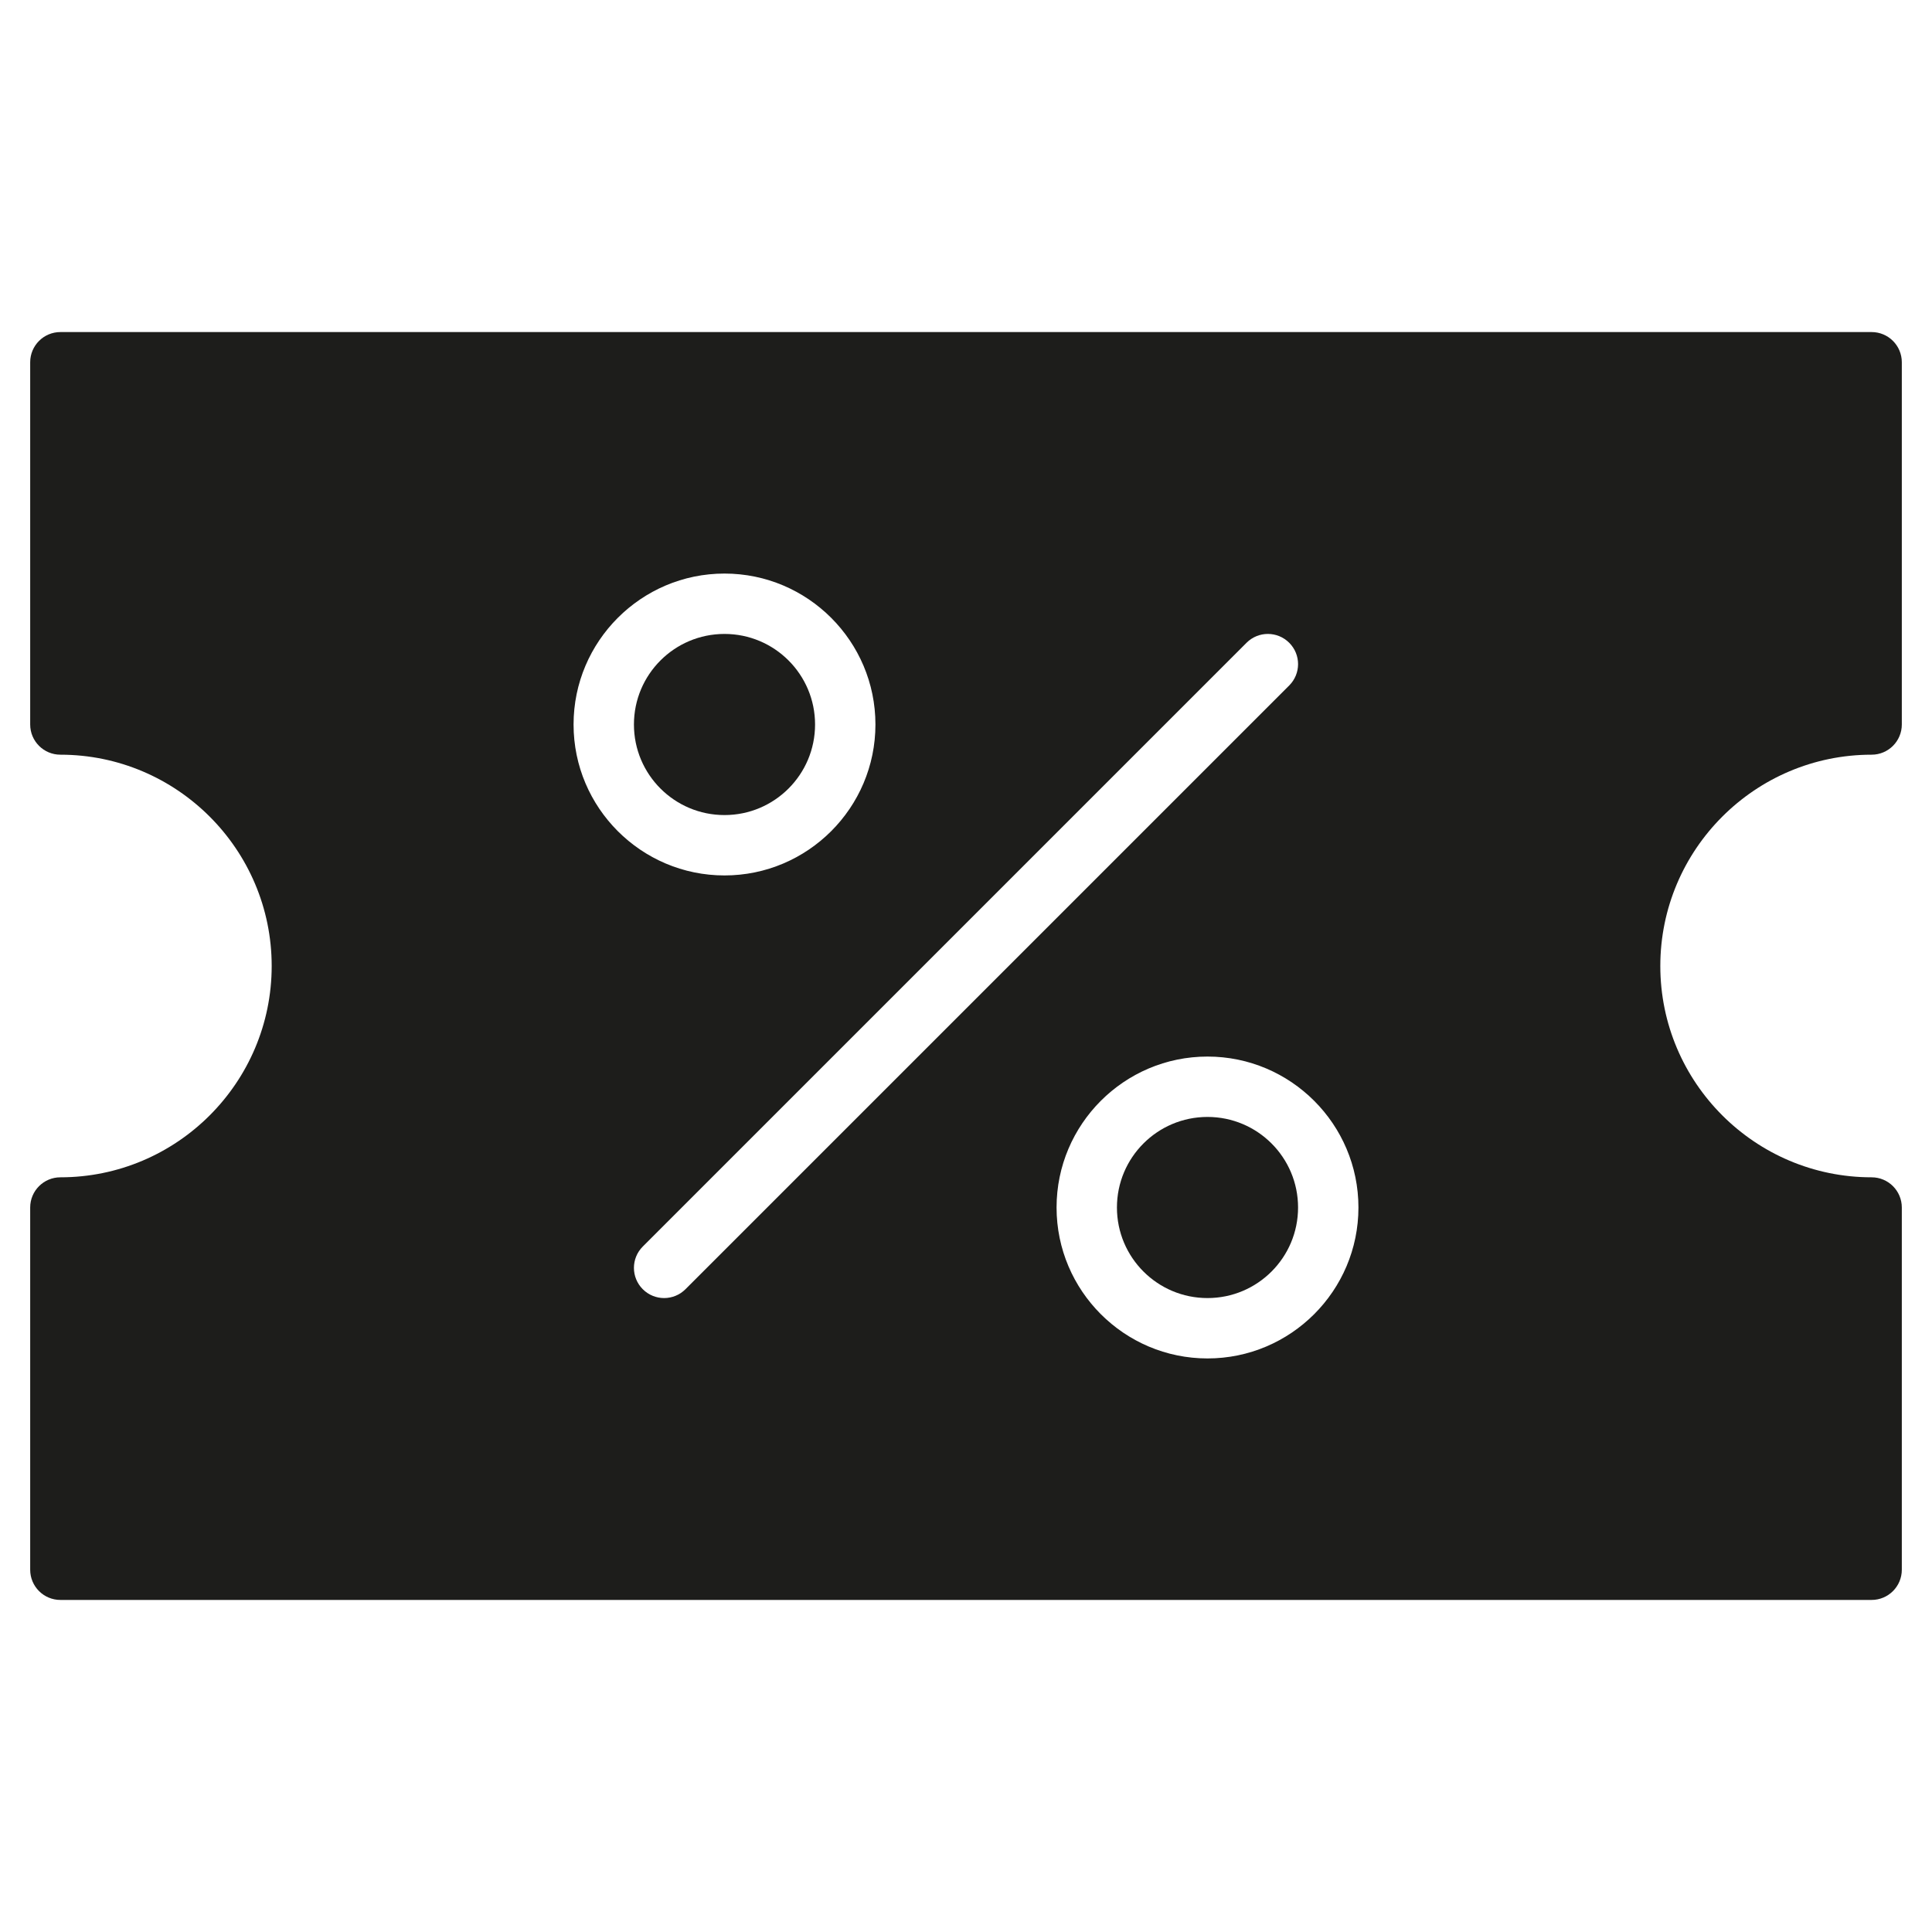 <?xml version="1.0" encoding="utf-8"?>
<!-- Generator: Adobe Illustrator 20.0.0, SVG Export Plug-In . SVG Version: 6.00 Build 0)  -->
<!DOCTYPE svg PUBLIC "-//W3C//DTD SVG 1.1//EN" "http://www.w3.org/Graphics/SVG/1.1/DTD/svg11.dtd">
<svg version="1.1" id="layer" xmlns="http://www.w3.org/2000/svg" xmlns:xlink="http://www.w3.org/1999/xlink" x="0px" y="0px"
	 width="64px" height="64px" viewBox="0 0 64 64" enable-background="new 0 0 64 64" xml:space="preserve">
<circle fill="#1D1D1B" cx="40" cy="40" r="3"/>
<circle fill="#1D1D1B" cx="24" cy="24" r="3"/>
<path fill="#1D1D1B" d="M62,11H2c-0.552,0-1,0.448-1,1v12c0,0.552,0.448,1,1,1c3.86,0,7,3.14,7,7s-3.14,7-7,7c-0.552,0-1,0.448-1,1
	v12c0,0.552,0.448,1,1,1h60c0.552,0,1-0.448,1-1V40c0-0.552-0.448-1-1-1c-3.86,0-7-3.14-7-7s3.14-7,7-7c0.552,0,1-0.448,1-1V12
	C63,11.448,62.552,11,62,11z M19,24c0-2.757,2.243-5,5-5s5,2.243,5,5s-2.243,5-5,5S19,26.757,19,24z M22,43
	c-0.256,0-0.512-0.098-0.707-0.293c-0.391-0.391-0.391-1.023,0-1.414l20-20c0.391-0.391,1.023-0.391,1.414,0s0.391,1.023,0,1.414
	l-20,20C22.512,42.902,22.256,43,22,43z M40,45c-2.757,0-5-2.243-5-5s2.243-5,5-5s5,2.243,5,5S42.757,45,40,45z"/>
</svg>
